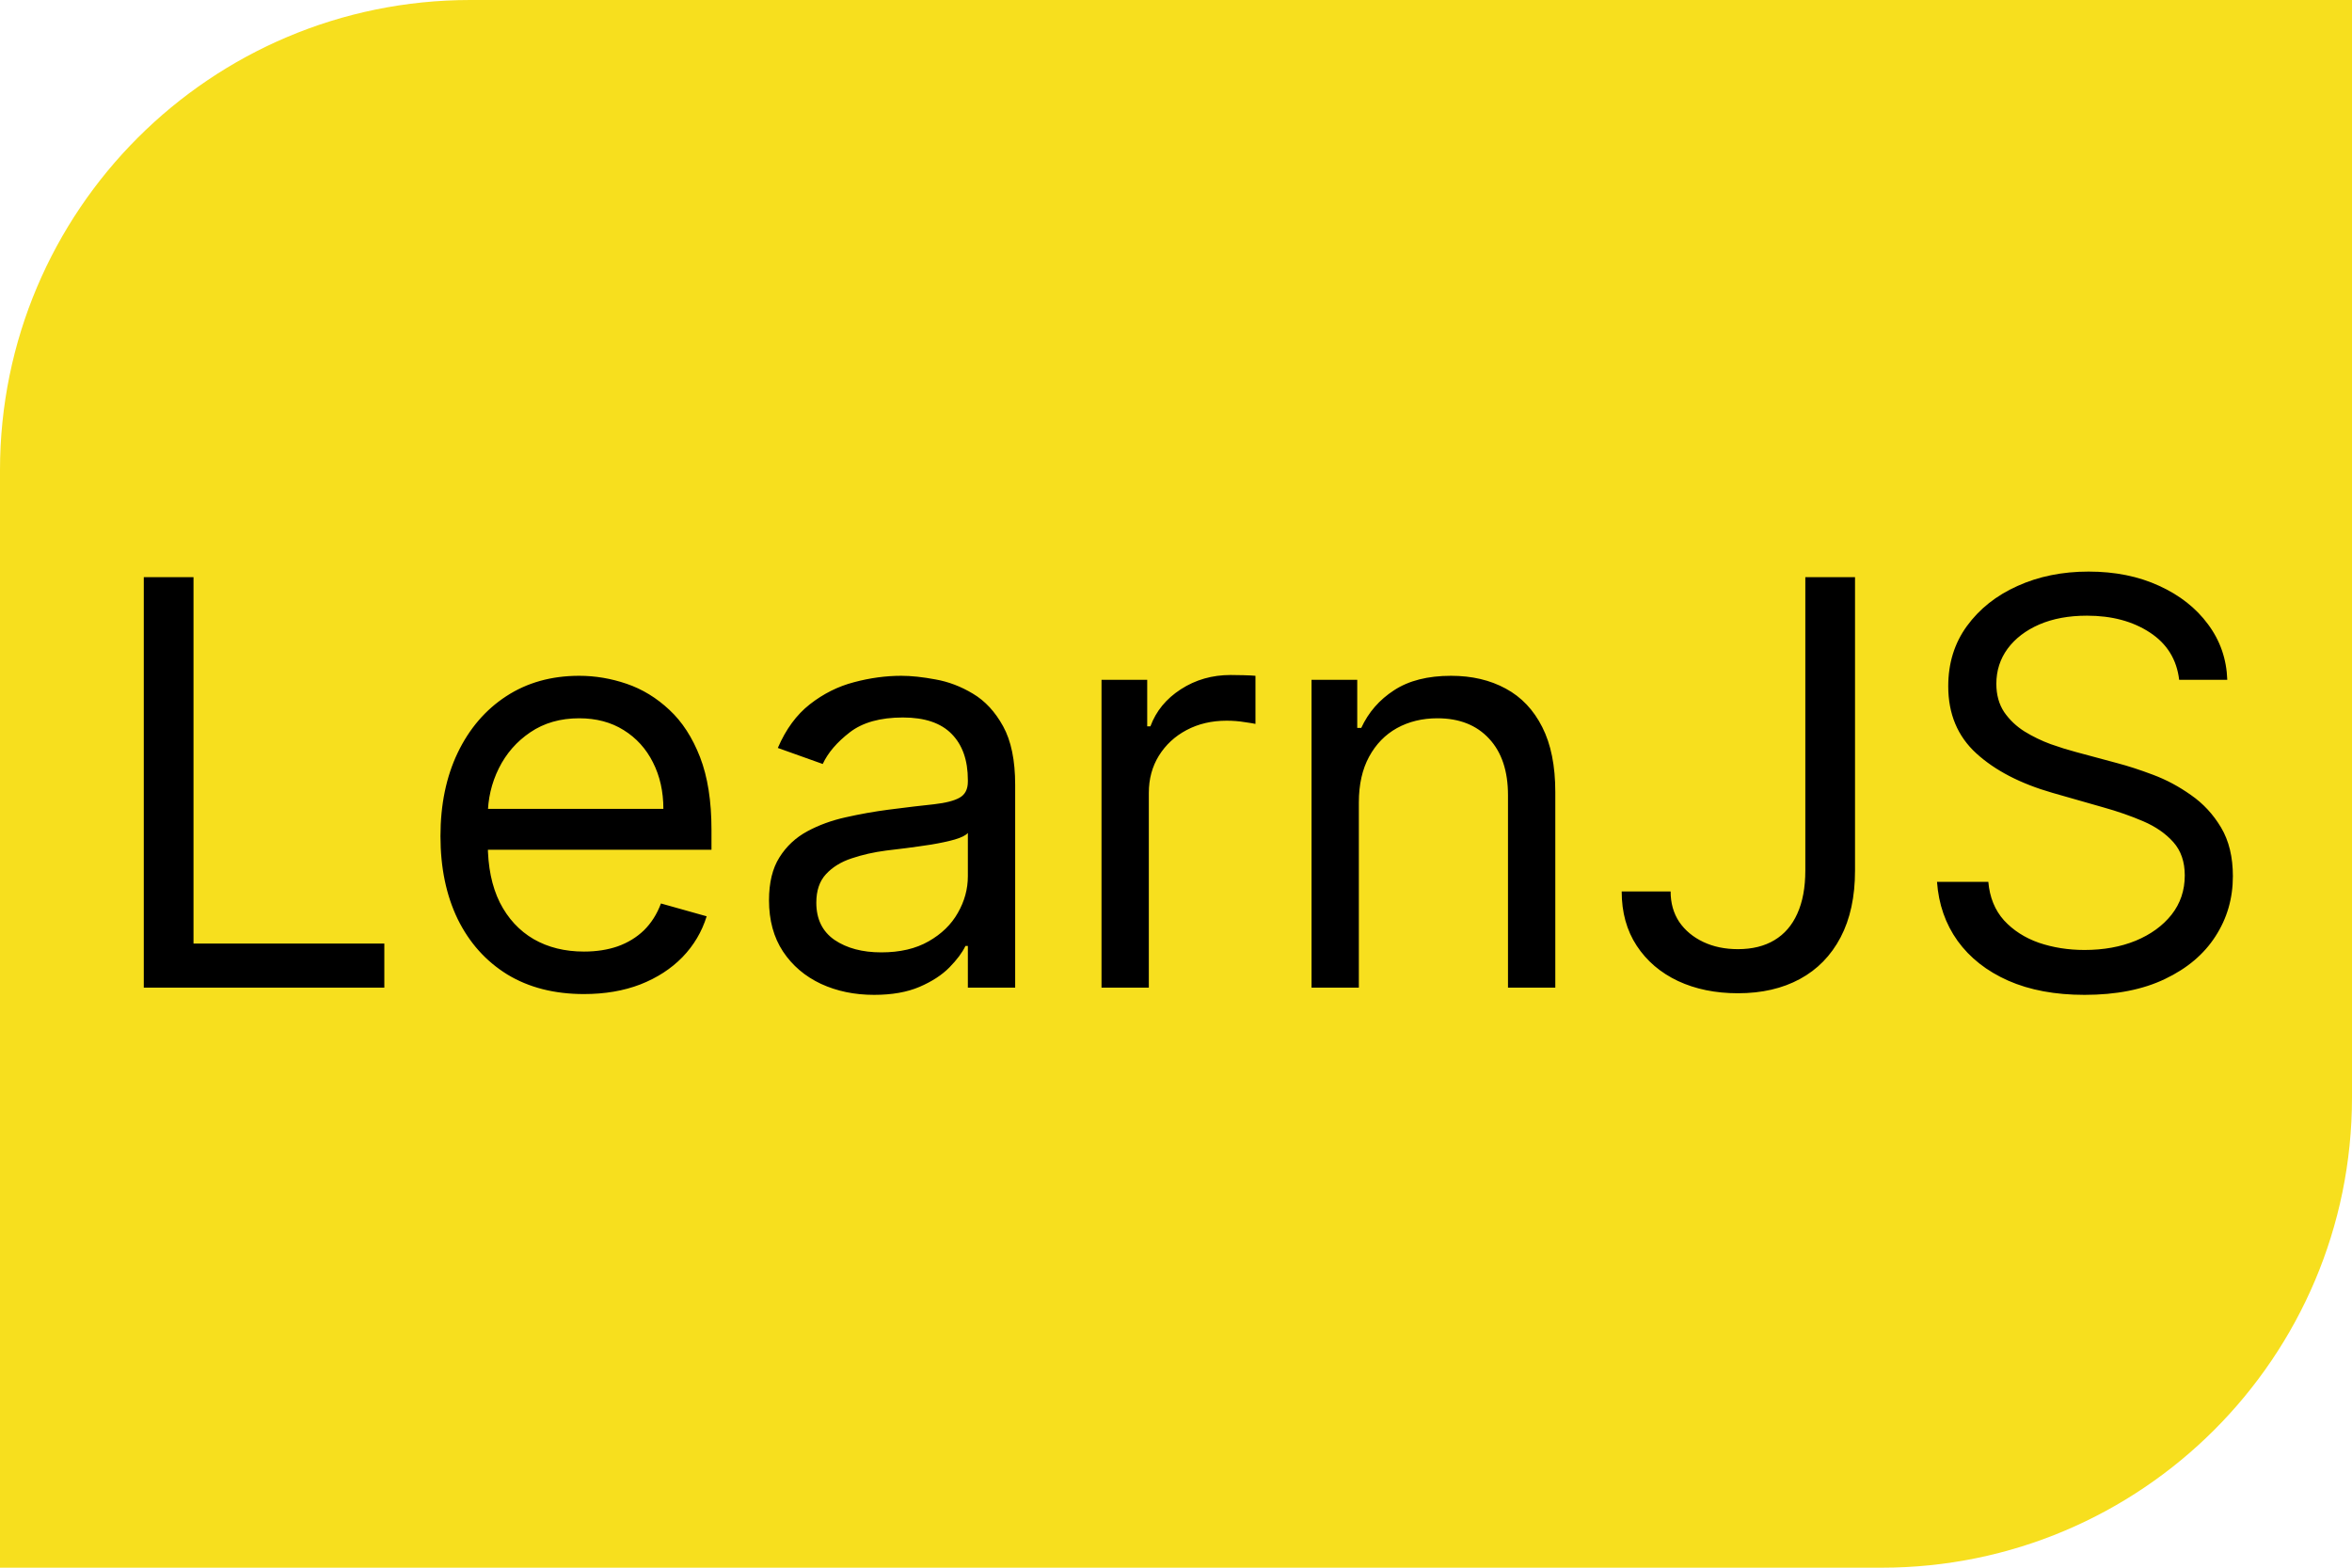 <svg width="150" height="100" viewBox="0 0 150 100" fill="none" xmlns="http://www.w3.org/2000/svg">
<path d="M0 30C0 13.431 13.431 0 30 0H150V70C150 86.569 136.569 100 120 100H0V30Z" fill="#F7DF1E"/>
<path d="M9.17 63V36.818H12.341V60.188H24.511V63H9.17ZM37.244 63.409C35.352 63.409 33.72 62.992 32.348 62.156C30.984 61.312 29.932 60.136 29.19 58.628C28.457 57.111 28.091 55.347 28.091 53.335C28.091 51.324 28.457 49.551 29.19 48.017C29.932 46.474 30.963 45.273 32.284 44.412C33.614 43.543 35.165 43.108 36.938 43.108C37.96 43.108 38.97 43.278 39.967 43.619C40.965 43.96 41.872 44.514 42.69 45.281C43.508 46.04 44.16 47.045 44.646 48.298C45.132 49.551 45.375 51.094 45.375 52.926V54.205H30.239V51.597H42.307C42.307 50.489 42.085 49.5 41.642 48.631C41.207 47.761 40.585 47.075 39.776 46.572C38.974 46.07 38.028 45.818 36.938 45.818C35.736 45.818 34.696 46.117 33.818 46.713C32.949 47.301 32.28 48.068 31.811 49.014C31.342 49.96 31.108 50.974 31.108 52.057V53.795C31.108 55.278 31.364 56.535 31.875 57.567C32.395 58.59 33.115 59.369 34.035 59.906C34.956 60.435 36.026 60.699 37.244 60.699C38.037 60.699 38.753 60.588 39.392 60.367C40.04 60.136 40.598 59.795 41.067 59.344C41.535 58.883 41.898 58.312 42.153 57.631L45.068 58.449C44.761 59.438 44.246 60.307 43.521 61.057C42.797 61.798 41.902 62.378 40.837 62.795C39.771 63.205 38.574 63.409 37.244 63.409ZM55.743 63.46C54.499 63.46 53.369 63.226 52.355 62.757C51.341 62.28 50.535 61.594 49.939 60.699C49.342 59.795 49.044 58.705 49.044 57.426C49.044 56.301 49.266 55.389 49.709 54.69C50.152 53.983 50.744 53.429 51.486 53.028C52.227 52.628 53.045 52.33 53.94 52.133C54.844 51.929 55.751 51.767 56.663 51.648C57.856 51.494 58.824 51.379 59.565 51.303C60.315 51.217 60.861 51.077 61.202 50.881C61.551 50.685 61.726 50.344 61.726 49.858V49.756C61.726 48.494 61.381 47.514 60.69 46.815C60.008 46.117 58.973 45.767 57.584 45.767C56.144 45.767 55.014 46.082 54.196 46.713C53.378 47.344 52.803 48.017 52.47 48.733L49.606 47.71C50.118 46.517 50.8 45.588 51.652 44.923C52.513 44.25 53.45 43.781 54.465 43.517C55.487 43.244 56.493 43.108 57.481 43.108C58.112 43.108 58.837 43.185 59.655 43.338C60.481 43.483 61.278 43.785 62.045 44.246C62.821 44.706 63.465 45.401 63.976 46.33C64.487 47.258 64.743 48.503 64.743 50.062V63H61.726V60.341H61.572C61.368 60.767 61.027 61.223 60.55 61.709C60.072 62.195 59.438 62.608 58.645 62.949C57.852 63.29 56.885 63.46 55.743 63.46ZM56.203 60.75C57.396 60.75 58.402 60.516 59.22 60.047C60.047 59.578 60.669 58.973 61.087 58.231C61.513 57.49 61.726 56.71 61.726 55.892V53.131C61.598 53.284 61.317 53.425 60.882 53.553C60.456 53.672 59.962 53.778 59.399 53.872C58.845 53.957 58.304 54.034 57.776 54.102C57.256 54.162 56.834 54.213 56.51 54.256C55.726 54.358 54.993 54.524 54.311 54.754C53.638 54.976 53.092 55.312 52.675 55.764C52.266 56.207 52.061 56.812 52.061 57.58C52.061 58.628 52.449 59.42 53.224 59.957C54.008 60.486 55.001 60.75 56.203 60.75ZM70.25 63V43.364H73.164V46.33H73.369C73.727 45.358 74.375 44.57 75.312 43.965C76.25 43.359 77.306 43.057 78.483 43.057C78.704 43.057 78.981 43.061 79.314 43.07C79.646 43.078 79.897 43.091 80.068 43.108V46.176C79.966 46.151 79.731 46.112 79.365 46.061C79.007 46.001 78.627 45.972 78.227 45.972C77.272 45.972 76.42 46.172 75.67 46.572C74.929 46.965 74.341 47.51 73.906 48.209C73.48 48.899 73.267 49.688 73.267 50.574V63H70.25ZM86.661 51.188V63H83.644V43.364H86.559V46.432H86.815C87.275 45.435 87.974 44.633 88.911 44.028C89.849 43.415 91.059 43.108 92.542 43.108C93.871 43.108 95.035 43.381 96.032 43.926C97.029 44.463 97.805 45.281 98.359 46.381C98.913 47.472 99.19 48.852 99.19 50.523V63H96.173V50.727C96.173 49.185 95.772 47.983 94.971 47.122C94.17 46.253 93.07 45.818 91.673 45.818C90.71 45.818 89.849 46.027 89.09 46.445C88.34 46.862 87.748 47.472 87.313 48.273C86.879 49.074 86.661 50.045 86.661 51.188ZM115.135 36.818H118.305V55.534C118.305 57.205 117.998 58.624 117.385 59.791C116.771 60.959 115.906 61.845 114.789 62.45C113.673 63.055 112.356 63.358 110.839 63.358C109.407 63.358 108.133 63.098 107.017 62.578C105.9 62.05 105.022 61.3 104.383 60.328C103.744 59.356 103.424 58.202 103.424 56.864H106.544C106.544 57.605 106.727 58.253 107.093 58.807C107.468 59.352 107.98 59.778 108.627 60.085C109.275 60.392 110.012 60.545 110.839 60.545C111.751 60.545 112.527 60.354 113.166 59.97C113.805 59.587 114.291 59.024 114.623 58.283C114.964 57.533 115.135 56.617 115.135 55.534V36.818ZM138.977 43.364C138.824 42.068 138.201 41.062 137.11 40.347C136.02 39.631 134.681 39.273 133.096 39.273C131.937 39.273 130.923 39.46 130.054 39.835C129.193 40.21 128.52 40.726 128.034 41.382C127.556 42.038 127.318 42.784 127.318 43.619C127.318 44.318 127.484 44.919 127.816 45.422C128.157 45.916 128.592 46.33 129.12 46.662C129.649 46.986 130.203 47.254 130.782 47.467C131.362 47.672 131.895 47.838 132.38 47.966L135.039 48.682C135.721 48.861 136.48 49.108 137.315 49.423C138.159 49.739 138.964 50.169 139.731 50.715C140.507 51.251 141.146 51.942 141.649 52.785C142.152 53.629 142.403 54.665 142.403 55.892C142.403 57.307 142.032 58.585 141.291 59.727C140.558 60.869 139.484 61.777 138.069 62.45C136.663 63.124 134.954 63.46 132.943 63.46C131.068 63.46 129.444 63.158 128.072 62.553C126.708 61.947 125.635 61.104 124.85 60.021C124.075 58.939 123.636 57.682 123.534 56.25H126.806C126.892 57.239 127.224 58.057 127.804 58.705C128.392 59.344 129.133 59.821 130.028 60.136C130.931 60.443 131.903 60.597 132.943 60.597C134.153 60.597 135.24 60.401 136.203 60.008C137.166 59.608 137.929 59.054 138.491 58.347C139.054 57.631 139.335 56.795 139.335 55.841C139.335 54.972 139.092 54.264 138.606 53.719C138.12 53.173 137.481 52.73 136.689 52.389C135.896 52.048 135.039 51.75 134.119 51.494L130.897 50.574C128.852 49.986 127.233 49.146 126.039 48.055C124.846 46.965 124.25 45.537 124.25 43.773C124.25 42.307 124.646 41.028 125.439 39.938C126.24 38.838 127.314 37.986 128.66 37.381C130.015 36.767 131.528 36.46 133.199 36.46C134.886 36.46 136.386 36.763 137.699 37.368C139.011 37.965 140.051 38.783 140.818 39.822C141.593 40.862 142.002 42.043 142.045 43.364H138.977Z" fill="black"/>
</svg>
